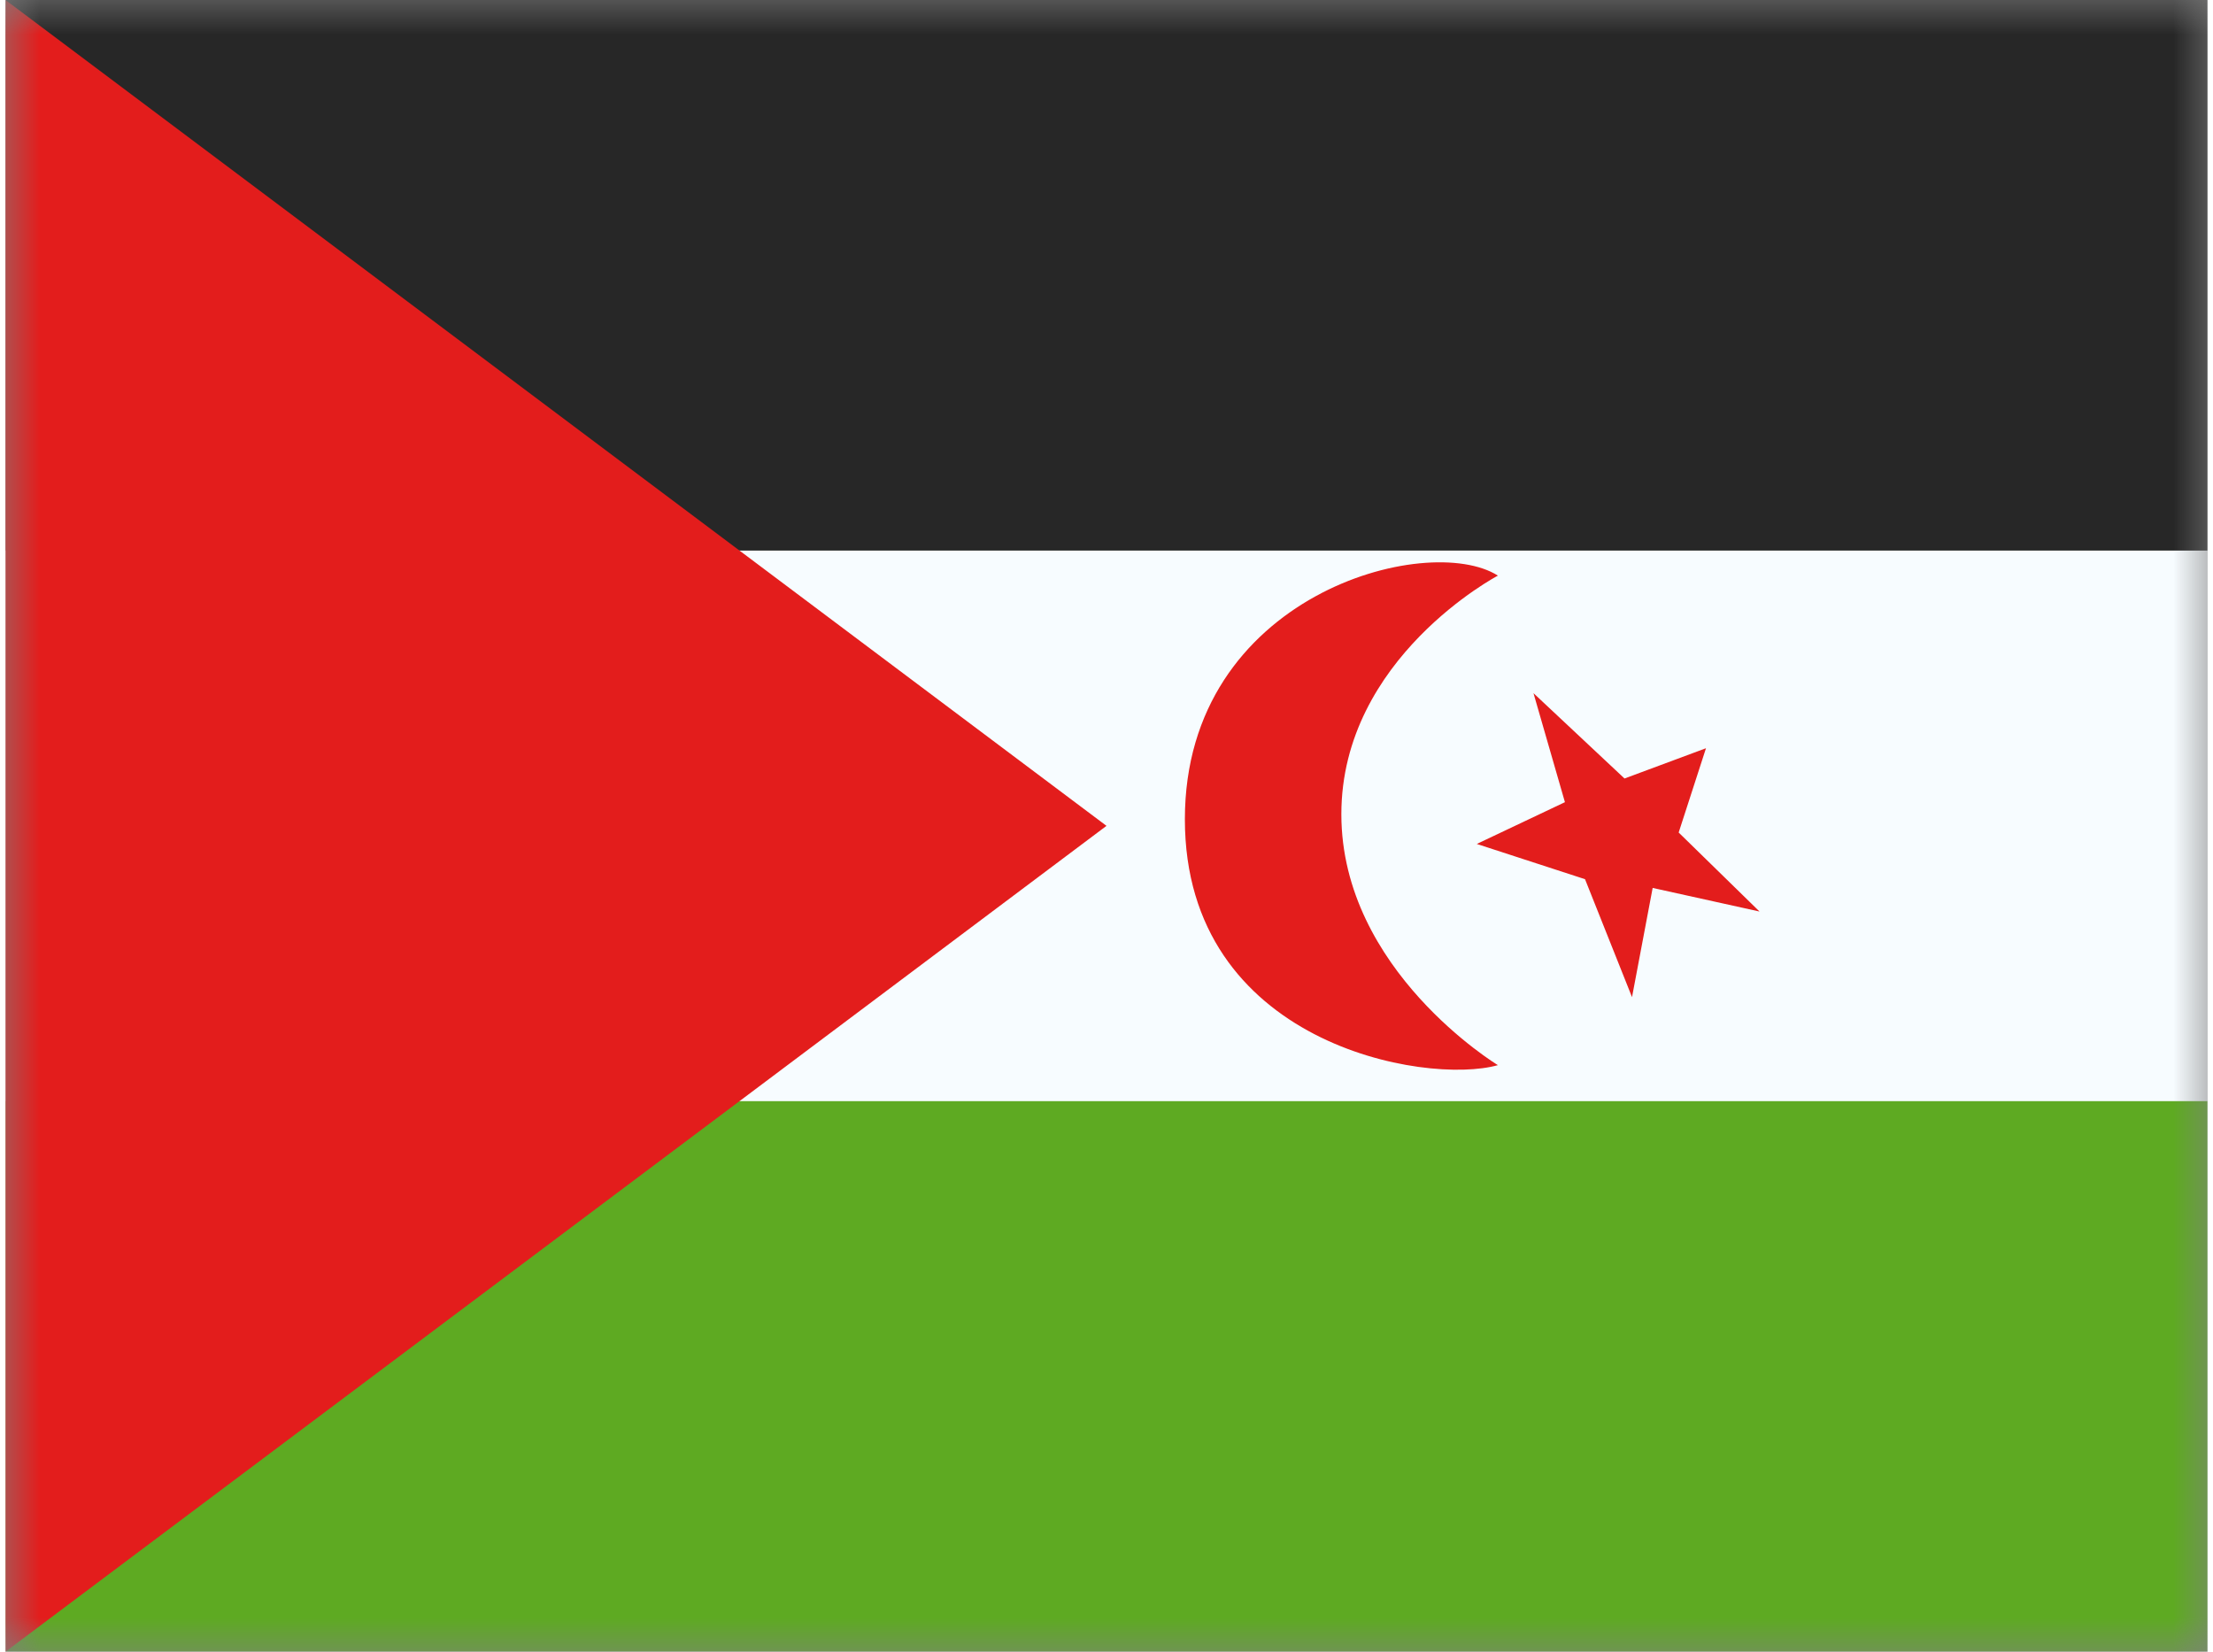 <svg xmlns="http://www.w3.org/2000/svg" xmlns:xlink="http://www.w3.org/1999/xlink" aria-hidden="true" role="img" class="iconify iconify--flagpack" width="1.34em" height="1em" preserveAspectRatio="xMidYMid meet" viewBox="0 0 32 24" data-icon="flagpack:eh"><rect x="0" y="0" width="32" height="24" fill="#808080" stroke="none"/><mask id="IconifyId17f59e8143772869c129" width="32" height="24" x="0" y="0" maskUnits="userSpaceOnUse"><path fill="#fff" d="M0 0h32v24H0z"></path></mask><g fill="none" fill-rule="evenodd" clip-rule="evenodd" mask="url(#IconifyId17f59e8143772869c129)"><path fill="#F7FCFF" d="M0 0h32v24H0V0z"></path><path fill="#272727" d="M0 0v8h32V0H0z"></path><path fill="#5EAA22" d="M0 16v8h32v-8H0z"></path><path fill="#E31D1C" d="m0 0l16 12L0 24V0zm21.688 15.477s-2.275-1.375-2.275-3.646c0-2.272 2.275-3.467 2.275-3.467c-1.018-.646-4.549.276-4.549 3.54c0 3.265 3.498 3.869 4.549 3.573zm1.84-4.165l-1.323-1.24l.457 1.584l-1.281.607l1.573.512l.683 1.714l.3-1.587l1.553.343l-1.175-1.148l.397-1.225l-1.184.44z"></path></g></svg>